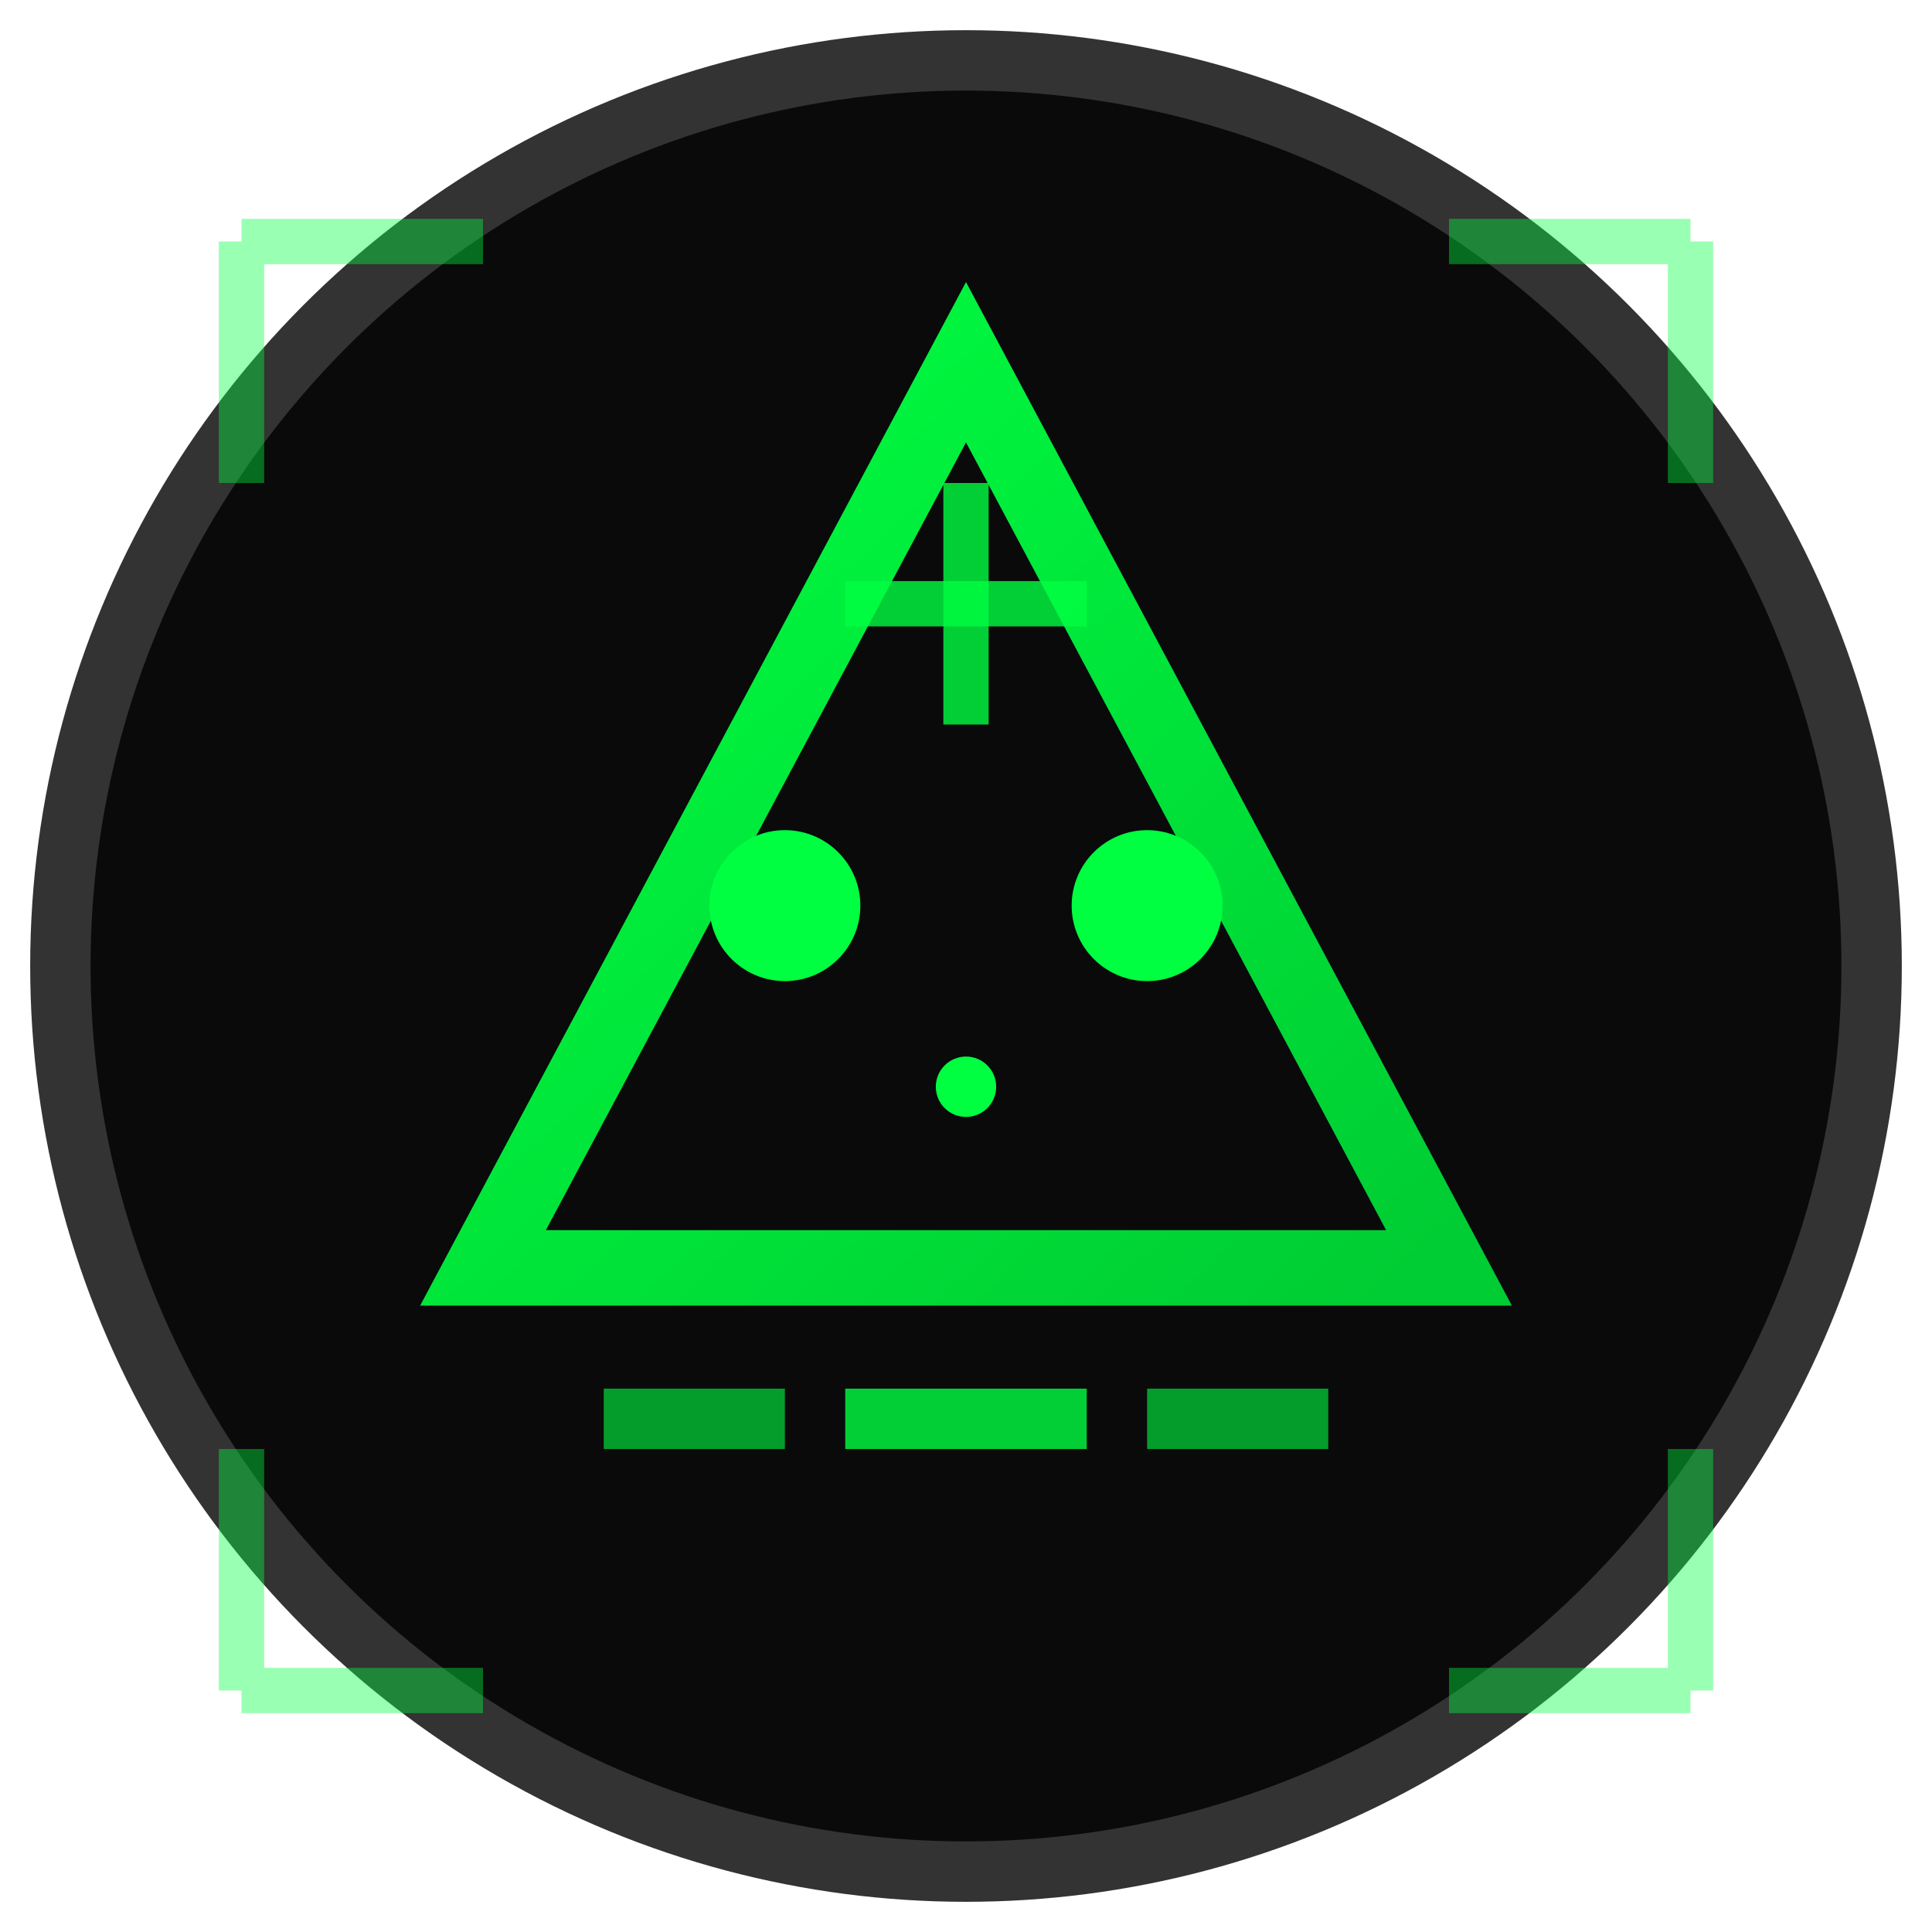 <svg width="64" height="64" viewBox="0 0 64 64" xmlns="http://www.w3.org/2000/svg">
  <defs>
    <!-- Glow filter for the cyberpunk effect -->
    <filter id="glow" x="-50%" y="-50%" width="200%" height="200%">
      <feGaussianBlur stdDeviation="2" result="coloredBlur"/>
      <feMerge>
        <feMergeNode in="coloredBlur"/>
        <feMergeNode in="SourceGraphic"/>
      </feMerge>
    </filter>

    <!-- Gradient for depth -->
    <linearGradient id="greenGradient" x1="0%" y1="0%" x2="100%" y2="100%">
      <stop offset="0%" style="stop-color:#00ff41;stop-opacity:1" />
      <stop offset="100%" style="stop-color:#00cc33;stop-opacity:1" />
    </linearGradient>
  </defs>

  <!-- Dark background circle -->
  <circle cx="32" cy="32" r="30" fill="#0a0a0a" stroke="#333" stroke-width="2"/>

  <!-- Main robot head/triangle shape -->
  <polygon points="32,12 48,42 16,42"
           fill="none"
           stroke="url(#greenGradient)"
           stroke-width="2.5"
           filter="url(#glow)"/>

  <!-- Robot eyes -->
  <circle cx="26" cy="30" r="2.5" fill="#00ff41" filter="url(#glow)"/>
  <circle cx="38" cy="30" r="2.5" fill="#00ff41" filter="url(#glow)"/>

  <!-- Circuit lines -->
  <line x1="32" y1="16" x2="32" y2="24" stroke="#00ff41" stroke-width="1.5" opacity="0.8"/>
  <line x1="28" y1="20" x2="36" y2="20" stroke="#00ff41" stroke-width="1.5" opacity="0.8"/>

  <!-- Control panel elements -->
  <rect x="20" y="46" width="6" height="2" fill="#00ff41" opacity="0.6"/>
  <rect x="28" y="46" width="8" height="2" fill="#00ff41" opacity="0.8"/>
  <rect x="38" y="46" width="6" height="2" fill="#00ff41" opacity="0.6"/>

  <!-- Corner brackets for tech look -->
  <path d="M8,8 L8,16 M8,8 L16,8" stroke="#00ff41" stroke-width="1.5" fill="none" opacity="0.4"/>
  <path d="M56,8 L56,16 M56,8 L48,8" stroke="#00ff41" stroke-width="1.5" fill="none" opacity="0.4"/>
  <path d="M8,56 L8,48 M8,56 L16,56" stroke="#00ff41" stroke-width="1.5" fill="none" opacity="0.4"/>
  <path d="M56,56 L56,48 M56,56 L48,56" stroke="#00ff41" stroke-width="1.5" fill="none" opacity="0.4"/>

  <!-- Center dot -->
  <circle cx="32" cy="36" r="1" fill="#00ff41" filter="url(#glow)"/>
</svg>